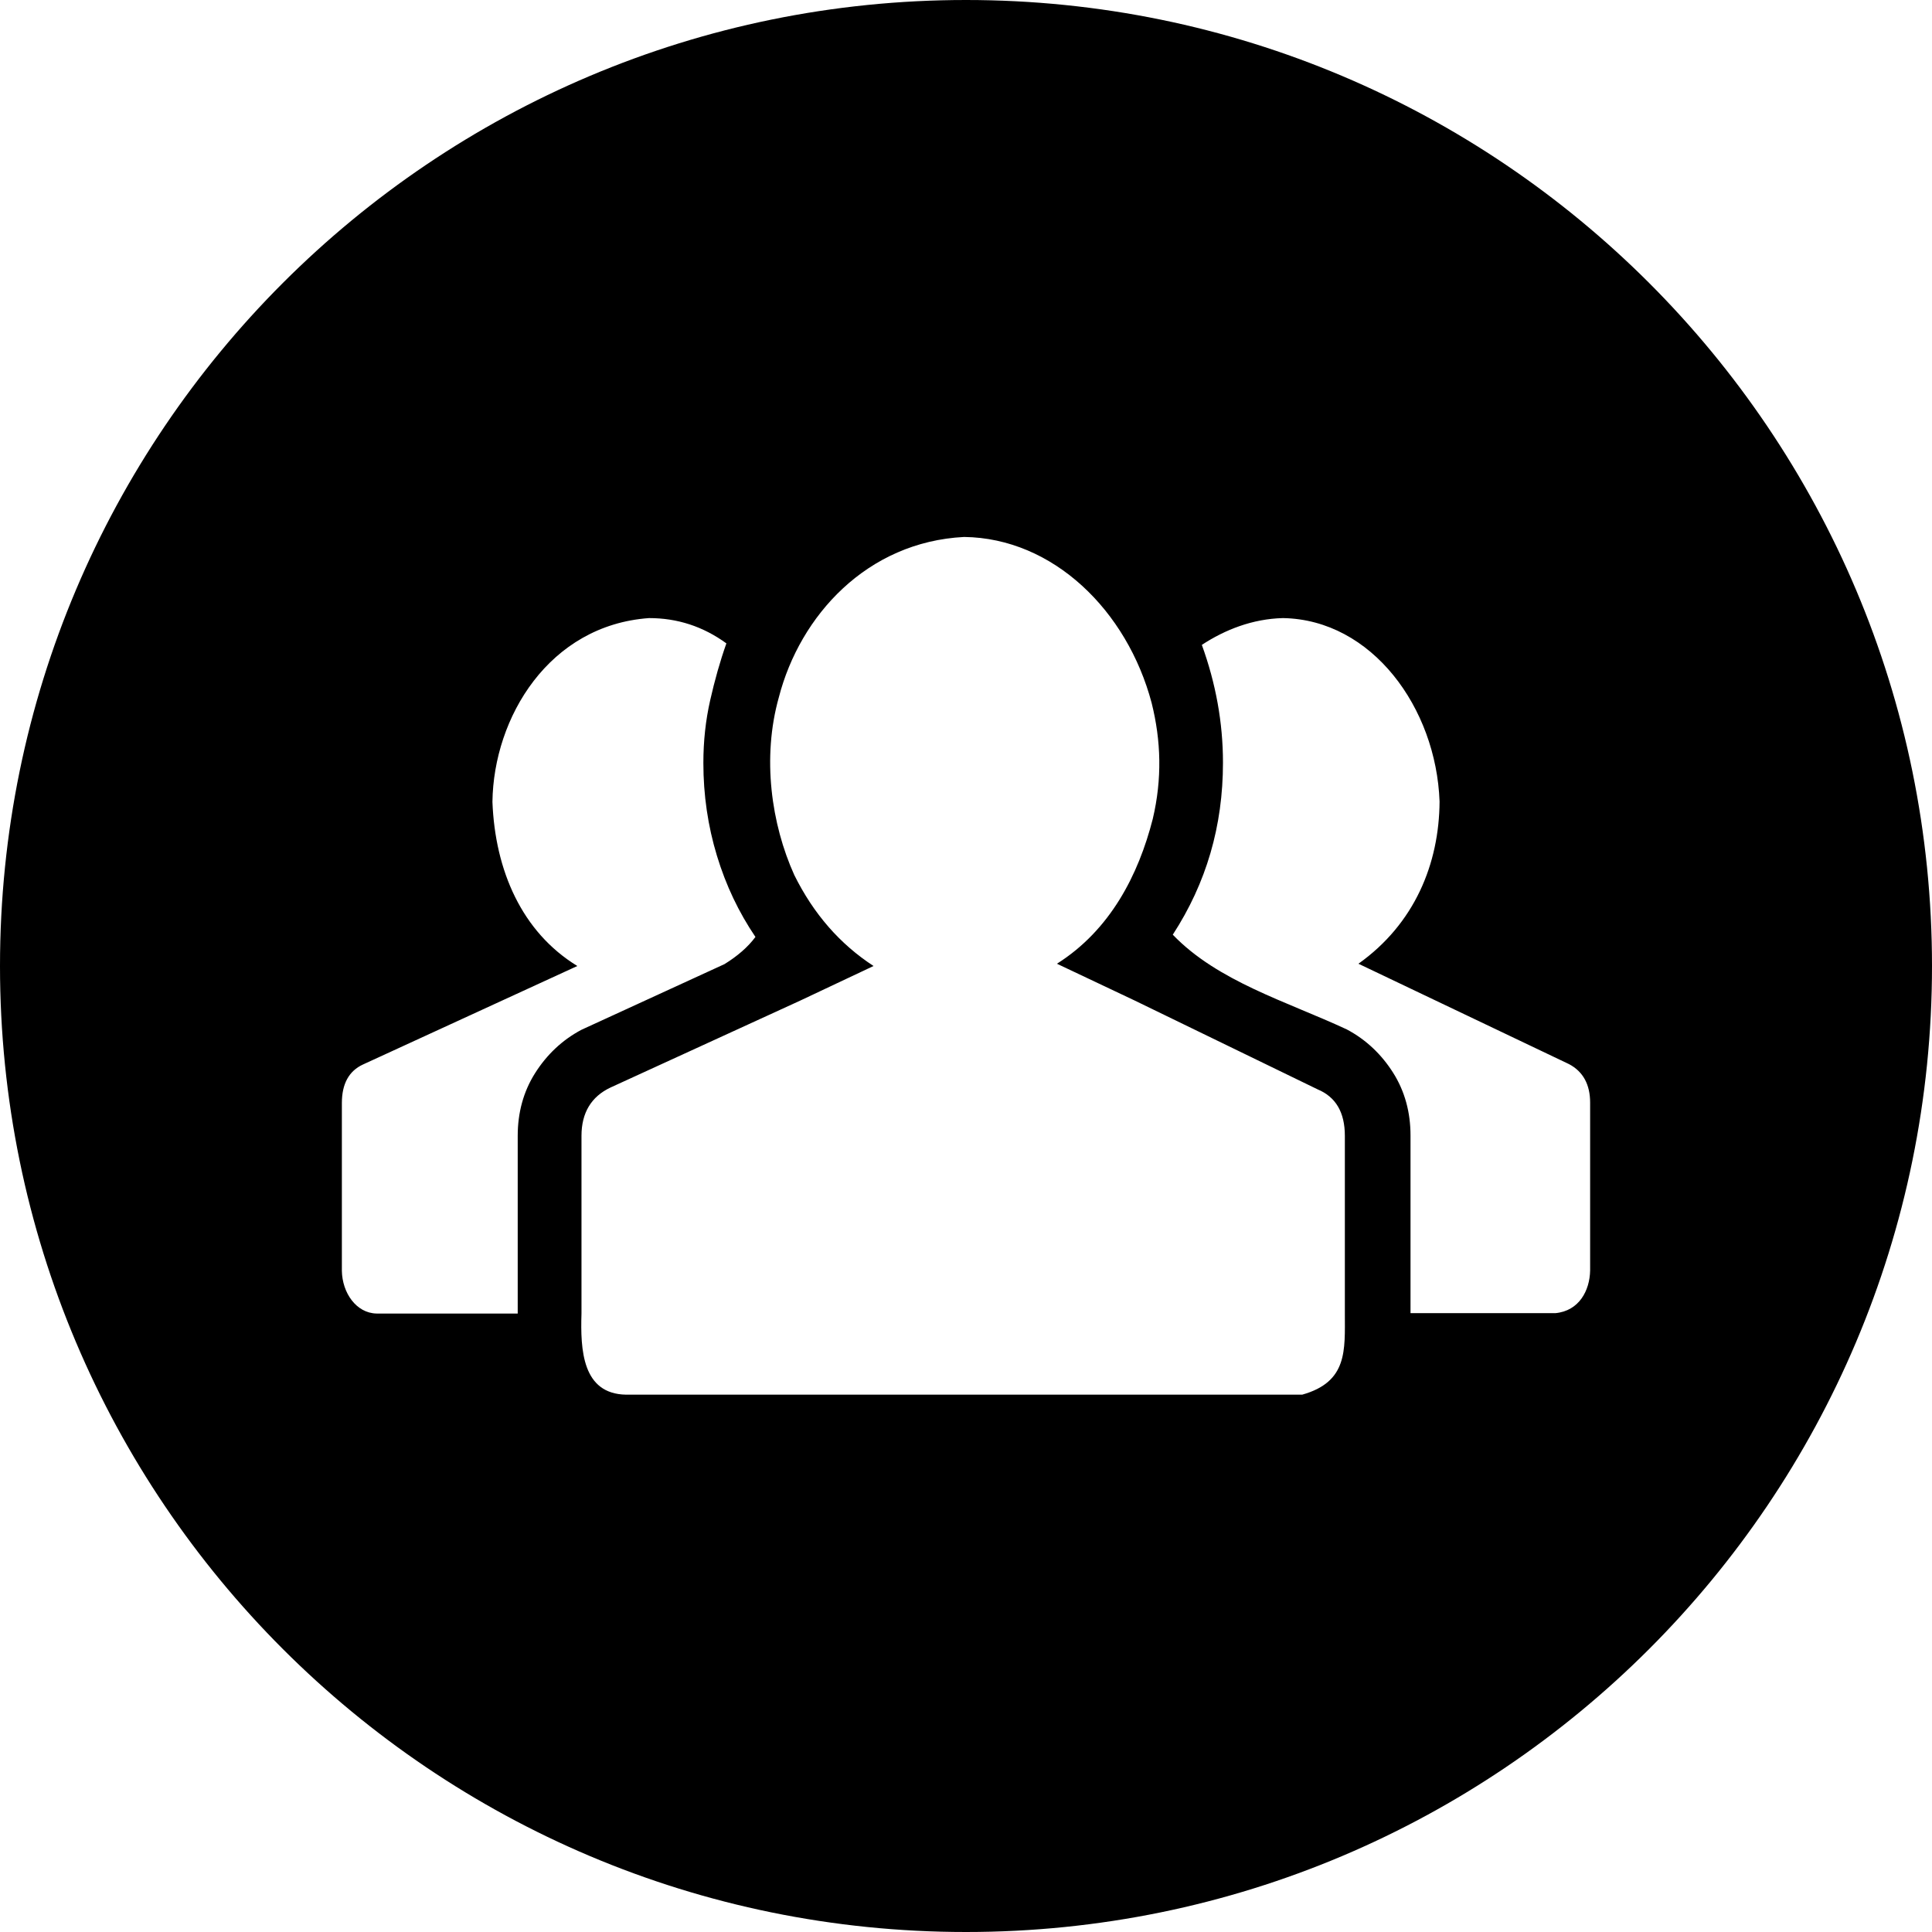 <?xml version="1.0" encoding="utf-8"?>
<!-- Generator: Adobe Illustrator 24.1.1, SVG Export Plug-In . SVG Version: 6.00 Build 0)  -->
<svg version="1.1" id="Layer_1" xmlns="http://www.w3.org/2000/svg" xmlns:xlink="http://www.w3.org/1999/xlink" x="0px" y="0px"
	 viewBox="0 0 512 512" style="enable-background:new 0 0 512 512;" xml:space="preserve">
<g>
	<path d="M256,0C114.6,0,0,114.6,0,256s114.6,256,256,256s256-114.6,256-256S397.4,0,256,0z M255.5,142.3
		c23.6,0.3,43.2,19.5,49.7,44c2.5,10,2.8,20.1,0.3,30.7c-3.8,14.9-11.3,29.5-25.4,38.4l20.5,9.7l48.6,23.6c4.8,2,7.2,6.1,7.2,12.3
		v47.1c0,9.7,0.8,18.1-11.3,21.5H165.9c-11.6-0.2-12.1-11.9-11.8-21.5v-47.1c0-6.1,2.6-10.4,7.7-12.8l50.2-23l19.5-9.2
		c-8.9-5.8-15.9-13.8-21-24.1c-6.1-13.5-8.6-31.1-4.1-47.1C212,163.1,229.8,143.6,255.5,142.3z M172,163.8c7.5,0,14.3,2.2,20.5,6.7
		c-1.7,4.8-3.1,9.8-4.3,15.1c-1.2,5.3-1.8,10.8-1.8,16.6c0,8.5,1.2,16.7,3.6,24.6c2.4,7.9,5.8,15,10.2,21.5c-2,2.7-4.8,5.1-8.2,7.2
		l-37.9,17.4c-5.1,2.7-9.2,6.6-12.3,11.5c-3.1,4.9-4.6,10.5-4.6,16.6v47.1H99.8c-5.4-0.1-9.1-5.5-9.2-11.3v-44.5
		c0-5.1,1.9-8.5,5.6-10.2l56.8-26.1c-14.7-9-21.8-25.3-22.5-43.5C130.8,190.1,145.5,165.7,172,163.8L172,163.8z M340,163.8
		c23.6,0.4,40.6,23.8,41.5,48.6c-0.1,16.5-6.6,32.4-21.5,43l55.8,26.6c3.8,2,5.6,5.5,5.6,10.2v44.5c-0.1,5.3-2.9,10.7-9.2,11.3
		h-38.4v-47.1c0-6.1-1.5-11.7-4.6-16.6s-7.2-8.8-12.3-11.5c-15.9-7.4-34.2-12.7-46.1-25.1c8.9-13.7,13.3-28.8,13.3-45.6
		c0-10.6-1.9-21-5.6-31.2C324.6,166.9,331.9,164,340,163.8L340,163.8z"/>
</g>
</svg>
